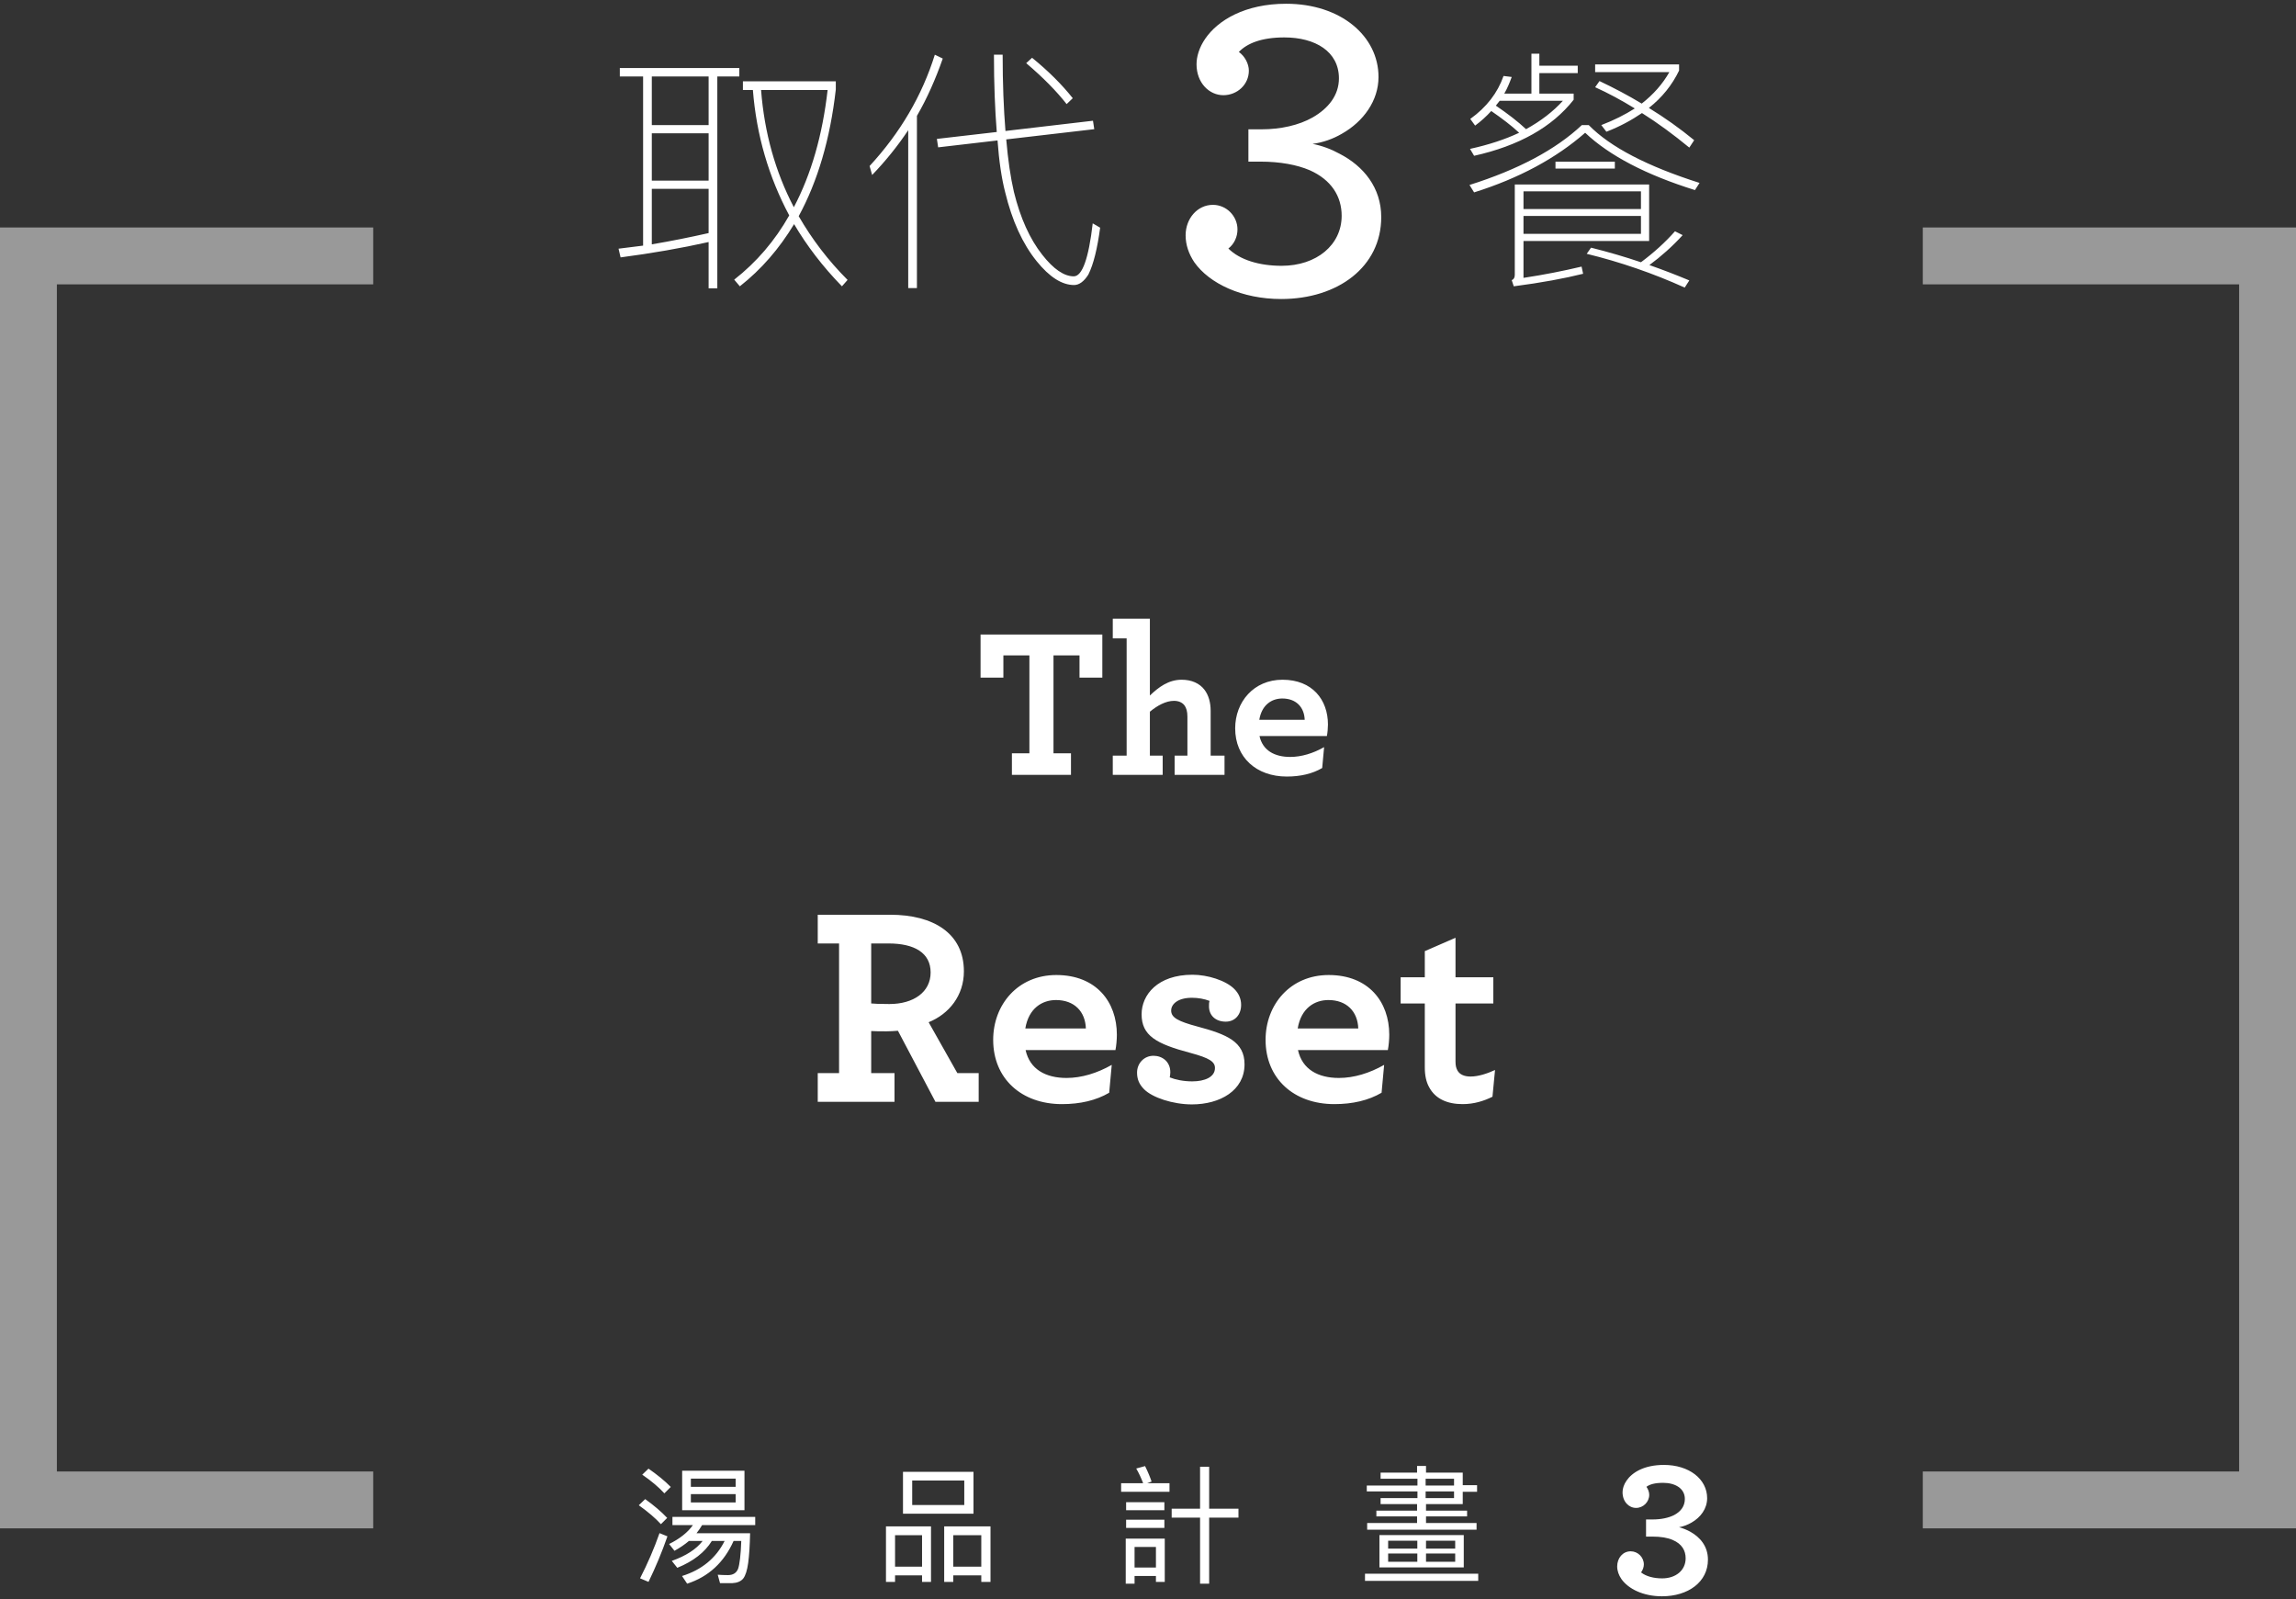 <svg xmlns="http://www.w3.org/2000/svg" width="323" height="225" viewBox="0 0 323 225">
  <rect x="0" y="0" width="323" height="225" fill="#333333" stroke="none"/>
  <g fill="#FFF" fill-rule="evenodd" transform="translate(0 -1)">
    <g opacity=".5" transform="translate(0 33)">
      <polygon points="270.5 0 270.5 8 315 8 315 175 270.5 175 270.5 183 323.001 183 323.001 0"/>
      <polygon points="0 0 0 183 52.5 183 52.5 175 8 175 8 8 52.5 8 52.5 0"/>
    </g>
    <g transform="translate(87)">
      <path d="M.196 10.568L17.008 10.568 17.008 11.756 13.912 11.756 13.912 41.564 12.688 41.564 12.688 35.048C8.836 35.912 4.696 36.632.304 37.208L.016 35.984 3.472 35.552 3.472 11.756.196 11.756.196 10.568zM4.696 35.372C7.468 34.904 10.132 34.364 12.688 33.788L12.688 27.56 4.696 27.56 4.696 35.372zM4.696 26.408L12.688 26.408 12.688 19.748 4.696 19.748 4.696 26.408zM4.696 18.596L12.688 18.596 12.688 11.756 4.696 11.756 4.696 18.596zM29.428 13.664L20.068 13.664C20.536 19.712 22.084 25.184 24.676 30.152 27.124 25.508 28.708 20 29.428 13.664zM24.028 31.304C21.148 25.904 19.42 20.036 18.916 13.664L17.512 13.664 17.512 12.44 30.58 12.44 30.58 13.592C29.788 20.576 28.024 26.516 25.36 31.412 27.232 34.652 29.5 37.64 32.236 40.376L31.444 41.276C28.744 38.504 26.512 35.588 24.712 32.528 22.624 35.984 20.104 38.9 17.08 41.276L16.288 40.34C19.42 37.892 22.012 34.868 24.028 31.304zM66.76 17.984L66.94 19.172 54.556 20.612C54.808 23.528 55.168 25.976 55.636 27.992 56.536 31.664 57.868 34.616 59.632 36.848 61.216 38.864 62.692 39.872 64.06 39.872 65.248 39.872 66.148 37.388 66.724 32.42L67.768 33.032C67.372 35.984 66.832 38.18 66.112 39.62 65.5 40.592 64.816 41.096 64.096 41.096 62.404 41.096 60.64 39.98 58.84 37.748 56.86 35.3 55.384 32.06 54.412 28.064 53.908 26.12 53.548 23.708 53.332 20.756L44.98 21.728 44.8 20.54 53.224 19.568C52.972 16.436 52.828 12.8 52.828 8.696L54.052 8.696C54.052 12.728 54.196 16.328 54.448 19.424L66.76 17.984zM40.768 19.316C39.256 21.584 37.564 23.672 35.692 25.616L35.332 24.356C39.652 19.676 42.712 14.456 44.512 8.696L45.628 9.236C44.62 12.116 43.432 14.816 41.992 17.3L41.992 41.528 40.768 41.528 40.768 19.316zM58.192 9.128C60.496 11 62.404 12.908 63.916 14.816L63.052 15.644C61.648 13.844 59.74 11.9 57.364 9.884L58.192 9.128zM79.792 34.104C79.792 35.448 80.24 36.728 81.008 37.88 83.12 40.888 87.728 43.064 93.232 43.064 101.232 43.064 107.312 38.52 107.312 31.544 107.312 27.384 104.816 24.376 101.488 22.648 100.336 22.008 98.992 21.496 97.648 21.24 99.12 21.048 100.528 20.536 101.744 19.832 104.816 18.104 106.928 15.16 106.928 11.832 106.928 6.072 101.616 1.528 93.936 1.528 88.176 1.528 84.336 3.832 82.544 6.456 81.712 7.672 81.328 8.952 81.328 10.04 81.328 12.664 83.12 14.392 85.104 14.392 87.024 14.392 88.688 12.92 88.688 10.936 88.688 9.976 88.112 8.888 87.28 8.312 88.432 7.096 90.48 6.264 93.68 6.264 98.032 6.264 101.36 8.248 101.36 12.024 101.36 14.392 99.888 16.248 97.648 17.528 95.728 18.616 93.168 19.192 90.48 19.192L88.624 19.192 88.624 23.736 90.288 23.736C93.104 23.736 95.472 24.184 97.264 24.952 100.272 26.296 101.744 28.6 101.744 31.352 101.744 35.448 98.224 38.392 93.296 38.392 90.16 38.392 87.408 37.56 85.808 35.96 86.64 35.32 87.088 34.296 87.088 33.272 87.088 31.416 85.552 29.816 83.632 29.816 81.456 29.816 79.792 31.736 79.792 34.104zM131.824 23.744L140.176 23.744 140.176 24.716 131.824 24.716 131.824 23.744zM135.532 18.596L136.504 18.596C139.528 21.692 144.748 24.392 152.092 26.732L151.444 27.74C144.532 25.58 139.384 22.88 136 19.676 131.896 23.276 126.676 26.084 120.376 28.064L119.728 27.02C126.568 24.86 131.86 22.052 135.532 18.596zM128.44 8.552L129.556 8.552 129.556 10.244 134.956 10.244 134.956 11.288 129.556 11.288 129.556 14.168 134.38 14.168 134.38 15.032C131.356 18.884 126.676 21.512 120.376 22.916L119.8 21.944C122.428 21.368 124.732 20.612 126.712 19.676 125.632 18.668 124.3 17.66 122.788 16.616 122.104 17.372 121.348 18.056 120.52 18.668L119.836 17.732C122.14 16.076 123.688 14.06 124.516 11.684L125.668 11.828C125.38 12.62 125.056 13.412 124.624 14.168L128.44 14.168 128.44 8.552zM123.976 15.176C123.796 15.392 123.616 15.644 123.436 15.86 125.128 17.012 126.532 18.092 127.684 19.172 129.772 18.02 131.5 16.688 132.868 15.176L123.976 15.176zM138.016 12.404C140.068 13.376 142.048 14.42 143.956 15.572 145.612 14.276 146.908 12.8 147.844 11.144L137.404 11.144 137.404 10.064 149.212 10.064 149.212 10.928C148.24 12.944 146.836 14.708 144.964 16.184 147.196 17.552 149.32 19.064 151.336 20.72L150.652 21.764C148.42 19.928 146.224 18.308 143.992 16.904 142.516 17.912 140.86 18.812 138.988 19.532L138.268 18.596C140.068 17.912 141.616 17.12 142.984 16.256 141.112 15.104 139.24 14.096 137.404 13.268L138.016 12.404zM127.324 31.376L127.324 33.896 143.848 33.896 143.848 31.376 127.324 31.376zM143.848 30.404L143.848 27.92 127.324 27.92 127.324 30.404 143.848 30.404zM148.636 33.536L149.716 34.076C148.276 35.66 146.692 37.064 145.036 38.288 146.98 38.972 148.852 39.692 150.652 40.448L150.004 41.456C145.54 39.44 140.932 37.856 136.216 36.704L136.828 35.84C139.276 36.452 141.616 37.136 143.848 37.892 145.684 36.524 147.268 35.084 148.636 33.536zM125.956 41.276L125.668 40.412C125.956 40.304 126.1 40.052 126.1 39.656L126.1 26.948 145 26.948 145 34.904 127.324 34.904 127.324 40.088C130.204 39.656 132.904 39.116 135.496 38.504L135.712 39.512C133.12 40.16 129.844 40.772 125.956 41.276z"/>
    </g>
    <path d="M142.355 110L150.665 110 150.665 106.97 148.205 106.97 148.205 93.2 151.865 93.2 151.865 96.32 155.075 96.32 155.075 90.26 137.945 90.26 137.945 96.32 141.155 96.32 141.155 93.2 144.815 93.2 144.815 106.97 142.355 106.97 142.355 110zM158.495 90.8L158.495 107.3 156.545 107.3 156.545 110 163.565 110 163.565 107.3 161.765 107.3 161.765 101.12C162.815 100.25 164.015 99.59 165.155 99.59 165.785 99.59 166.295 99.8 166.625 100.22 166.895 100.58 167.045 101.09 167.045 101.81L167.045 107.3 165.245 107.3 165.245 110 172.265 110 172.265 107.3 170.315 107.3 170.315 101C170.315 99.8 170.015 98.78 169.445 98.03 168.755 97.13 167.645 96.62 166.235 96.62 164.375 96.62 162.995 97.67 161.765 98.84L161.765 88.04 156.545 88.04 156.545 90.8 158.495 90.8zM186.665 104.54L177.185 104.54C177.635 106.58 179.315 107.48 181.505 107.48 183.095 107.48 184.745 106.97 186.275 106.1L186.005 109.04C184.625 109.85 182.945 110.24 181.025 110.24 176.735 110.24 173.765 107.54 173.765 103.46 173.765 99.74 176.375 96.62 180.425 96.62 184.625 96.62 186.815 99.44 186.815 102.92 186.815 103.43 186.755 104.09 186.665 104.54zM180.395 99.26C178.955 99.26 177.515 100.1 177.155 102.26L183.545 102.26C183.485 100.46 182.315 99.26 180.395 99.26zM115.04 156L115.04 151.96 118.04 151.96 118.04 133.72 115.04 133.72 115.04 129.68 125.24 129.68C131.28 129.68 135.6 132.28 135.6 137.64 135.6 141.04 133.52 143.64 130.64 144.8L134.68 151.96 137.68 151.96 137.68 156 131.6 156 126.32 146C125.76 146.04 125.24 146.08 124.72 146.08 123.88 146.08 123.12 146.08 122.56 146.04L122.56 151.96 125.84 151.96 125.84 156 115.04 156zM125.12 142.24C128.52 142.24 130.92 140.56 130.92 137.8 130.92 135.04 128.64 133.72 125 133.72L122.56 133.72 122.56 142.16C123.04 142.2 123.68 142.24 125.12 142.24zM156.92 148.72L144.28 148.72C144.88 151.44 147.12 152.64 150.04 152.64 152.16 152.64 154.36 151.96 156.4 150.8L156.04 154.72C154.2 155.8 151.96 156.32 149.4 156.32 143.68 156.32 139.72 152.72 139.72 147.28 139.72 142.32 143.2 138.16 148.6 138.16 154.2 138.16 157.12 141.92 157.12 146.56 157.12 147.24 157.04 148.12 156.92 148.72zM148.56 141.68C146.64 141.68 144.72 142.8 144.24 145.68L152.76 145.68C152.68 143.28 151.12 141.68 148.56 141.68zM174.6 142.36C174.6 141.52 174.28 140.76 173.64 140.12 172.44 138.92 169.88 138.12 167.76 138.12 162.84 138.12 160.6 140.96 160.6 143.68 160.6 146.68 162.64 147.84 167.48 149.12 170.16 149.84 170.92 150.36 170.92 151.24 170.92 152.52 169.48 153.12 167.72 153.12 166.48 153.12 165.36 152.88 164.56 152.56 164.6 152.32 164.64 152.08 164.64 151.84 164.64 150.32 163.48 149.52 162.28 149.52 160.92 149.52 159.96 150.6 159.96 151.88 159.96 152.8 160.24 153.52 160.96 154.24 162.12 155.4 165 156.36 167.68 156.36 171.64 156.36 175.08 154.4 175.08 150.72 175.08 147.56 172.64 146.52 168.44 145.4 165.76 144.68 164.76 144.16 164.76 143.16 164.76 142.24 165.72 141.36 167.68 141.36 168.56 141.36 169.44 141.52 170.16 141.8 170.08 142.04 170.08 142.28 170.08 142.56 170.08 143.88 171.04 144.72 172.44 144.72 173.72 144.72 174.6 143.76 174.6 142.36zM195.24 148.72L182.6 148.72C183.2 151.44 185.44 152.64 188.36 152.64 190.48 152.64 192.68 151.96 194.72 150.8L194.36 154.72C192.52 155.8 190.28 156.32 187.72 156.32 182 156.32 178.04 152.72 178.04 147.28 178.04 142.32 181.52 138.16 186.92 138.16 192.52 138.16 195.44 141.92 195.44 146.56 195.44 147.24 195.36 148.12 195.24 148.72zM186.88 141.68C184.96 141.68 183.04 142.8 182.56 145.68L191.08 145.68C191 143.28 189.44 141.68 186.88 141.68zM205.76 156.32C207.36 156.32 208.76 155.88 209.96 155.28L210.32 151.52C209.28 152 208 152.44 206.88 152.44 206 152.44 205.36 152.16 205.04 151.6 204.84 151.24 204.76 150.88 204.76 150.32L204.76 142.16 210.08 142.16 210.08 138.48 204.76 138.48 204.76 132.92 200.44 134.8 200.44 138.48 197.04 138.48 197.04 142.16 200.44 142.16 200.44 151.16C200.44 152.28 200.64 153.2 201.04 153.92 201.92 155.6 203.64 156.32 205.76 156.32zM95.966 207.888L104.732 207.888 104.732 213.45 95.966 213.45 95.966 207.888zM103.49 212.352L103.49 211.182 97.19 211.182 97.19 212.352 103.49 212.352zM97.19 210.156L103.49 210.156 103.49 209.004 97.19 209.004 97.19 210.156zM94.598 214.386L94.598 215.538 97.478 215.538C96.776 216.546 95.66 217.446 94.13 218.202L94.886 219.156C95.642 218.742 96.326 218.274 96.92 217.77L98.846 217.77C97.964 218.922 96.524 219.858 94.508 220.578L95.282 221.55C97.532 220.632 99.152 219.372 100.142 217.77L101.942 217.77C100.718 220.2 98.72 221.838 95.948 222.702L96.668 223.782C99.674 222.81 101.852 220.794 103.202 217.77L104.282 217.77C104.21 219.768 104.048 221.082 103.832 221.694 103.598 222.27 103.13 222.576 102.41 222.576 101.942 222.576 101.474 222.558 100.97 222.522L101.294 223.71 103.004 223.71C103.706 223.674 104.228 223.458 104.552 223.062 104.876 222.648 105.11 221.91 105.254 220.866 105.398 219.786 105.488 218.4 105.524 216.69L97.982 216.69C98.27 216.33 98.54 215.934 98.774 215.538L106.244 215.538 106.244 214.386 94.598 214.386zM91.232 207.6L90.35 208.446C91.682 209.364 92.708 210.246 93.464 211.074L94.364 210.174C93.518 209.31 92.474 208.464 91.232 207.6zM90.764 211.884L89.864 212.748C91.178 213.684 92.222 214.584 92.978 215.412L93.86 214.53C93.032 213.648 91.988 212.766 90.764 211.884zM92.78 216.672C92.024 218.832 91.106 220.956 90.044 223.026L91.232 223.53C92.204 221.532 93.104 219.39 93.896 217.122L92.78 216.672zM127.032 208.05L136.95 208.05 136.95 213.936 127.032 213.936 127.032 208.05zM135.654 212.712L135.654 209.274 128.328 209.274 128.328 212.712 135.654 212.712zM130.974 215.718L130.974 223.53 129.714 223.53 129.714 222.612 125.916 222.612 125.916 223.53 124.638 223.53 124.638 215.718 130.974 215.718zM125.916 221.388L129.714 221.388 129.714 216.96 125.916 216.96 125.916 221.388zM139.344 215.718L139.344 223.53 138.048 223.53 138.048 222.612 134.106 222.612 134.106 223.53 132.828 223.53 132.828 215.718 139.344 215.718zM134.106 221.388L138.048 221.388 138.048 216.96 134.106 216.96 134.106 221.388zM159.61 222.702L159.61 223.782 158.368 223.782 158.368 217.446 163.858 217.446 163.858 223.53 162.616 223.53 162.616 222.702 159.61 222.702zM162.616 221.514L162.616 218.616 159.61 218.616 159.61 221.514 162.616 221.514zM157.72 209.652L157.72 210.858 164.524 210.858 164.524 209.652 161.374 209.652 162.004 209.418C161.788 208.77 161.482 208.032 161.086 207.24L159.844 207.582C160.222 208.23 160.546 208.932 160.816 209.652L157.72 209.652zM158.422 212.316L158.422 213.45 163.804 213.45 163.804 212.316 158.422 212.316zM158.422 214.782L158.422 215.934 163.804 215.934 163.804 214.782 158.422 214.782zM168.826 207.33L168.826 213.234 164.83 213.234 164.83 214.494 168.826 214.494 168.826 223.782 170.104 223.782 170.104 214.494 174.226 214.494 174.226 213.234 170.104 213.234 170.104 207.33 168.826 207.33zM205.778 212.586L200.612 212.586 200.612 213.504 206.39 213.504 206.39 214.314 200.612 214.314 200.612 215.25 207.722 215.25 207.722 216.186 192.332 216.186 192.332 215.25 199.352 215.25 199.352 214.314 193.628 214.314 193.628 213.504 199.352 213.504 199.352 212.586 194.222 212.586 194.222 211.74 199.406 211.74 199.406 210.804 192.278 210.804 192.278 209.976 199.406 209.976 199.406 209.022 194.222 209.022 194.222 208.158 199.352 208.158 199.352 207.222 200.612 207.222 200.612 208.158 205.778 208.158 205.778 209.922 207.794 209.922 207.794 210.858 205.778 210.858 205.778 212.586zM200.558 209.022L200.558 209.976 204.554 209.976 204.554 209.022 200.558 209.022zM200.558 210.804L200.558 211.74 204.554 211.74 204.554 210.804 200.558 210.804zM194.06 216.942L205.922 216.942 205.922 221.496 194.06 221.496 194.06 216.942zM204.716 220.704L204.716 219.534 200.612 219.534 200.612 220.704 204.716 220.704zM199.388 220.704L199.388 219.534 195.284 219.534 195.284 220.704 199.388 220.704zM195.284 218.85L199.388 218.85 199.388 217.734 195.284 217.734 195.284 218.85zM200.612 217.734L200.612 218.85 204.716 218.85 204.716 217.734 200.612 217.734zM192.026 222.378L192.026 223.386 207.956 223.386 207.956 222.378 192.026 222.378zM227.504 221.356C227.504 221.972 227.728 222.588 228.092 223.12 229.072 224.52 231.172 225.556 233.804 225.556 237.5 225.556 240.272 223.54 240.272 220.404 240.272 218.5 239.152 217.24 237.808 216.484 237.304 216.204 236.744 215.98 236.212 215.84 236.828 215.728 237.416 215.504 237.948 215.196 239.236 214.468 240.16 213.236 240.16 211.752 240.16 209.064 237.612 207.076 234.084 207.076 231.284 207.076 229.604 208.14 228.82 209.288 228.428 209.848 228.26 210.436 228.26 210.912 228.26 212.256 229.156 213.124 230.164 213.124 231.172 213.124 232.012 212.284 232.012 211.276 232.012 210.884 231.844 210.464 231.62 210.156 232.096 209.792 232.852 209.596 233.972 209.596 235.624 209.596 237.024 210.352 237.024 211.864 237.024 212.872 236.464 213.628 235.512 214.132 234.728 214.524 233.692 214.748 232.488 214.748L231.564 214.748 231.564 217.156 232.404 217.156C233.664 217.156 234.616 217.324 235.316 217.632 236.632 218.192 237.136 219.144 237.136 220.208 237.136 221.916 235.736 223.036 233.832 223.036 232.656 223.036 231.564 222.756 230.864 222.196 231.088 221.888 231.256 221.468 231.256 221.076 231.256 220.068 230.416 219.228 229.408 219.228 228.288 219.228 227.504 220.18 227.504 221.356z"/>
  </g>
</svg>
